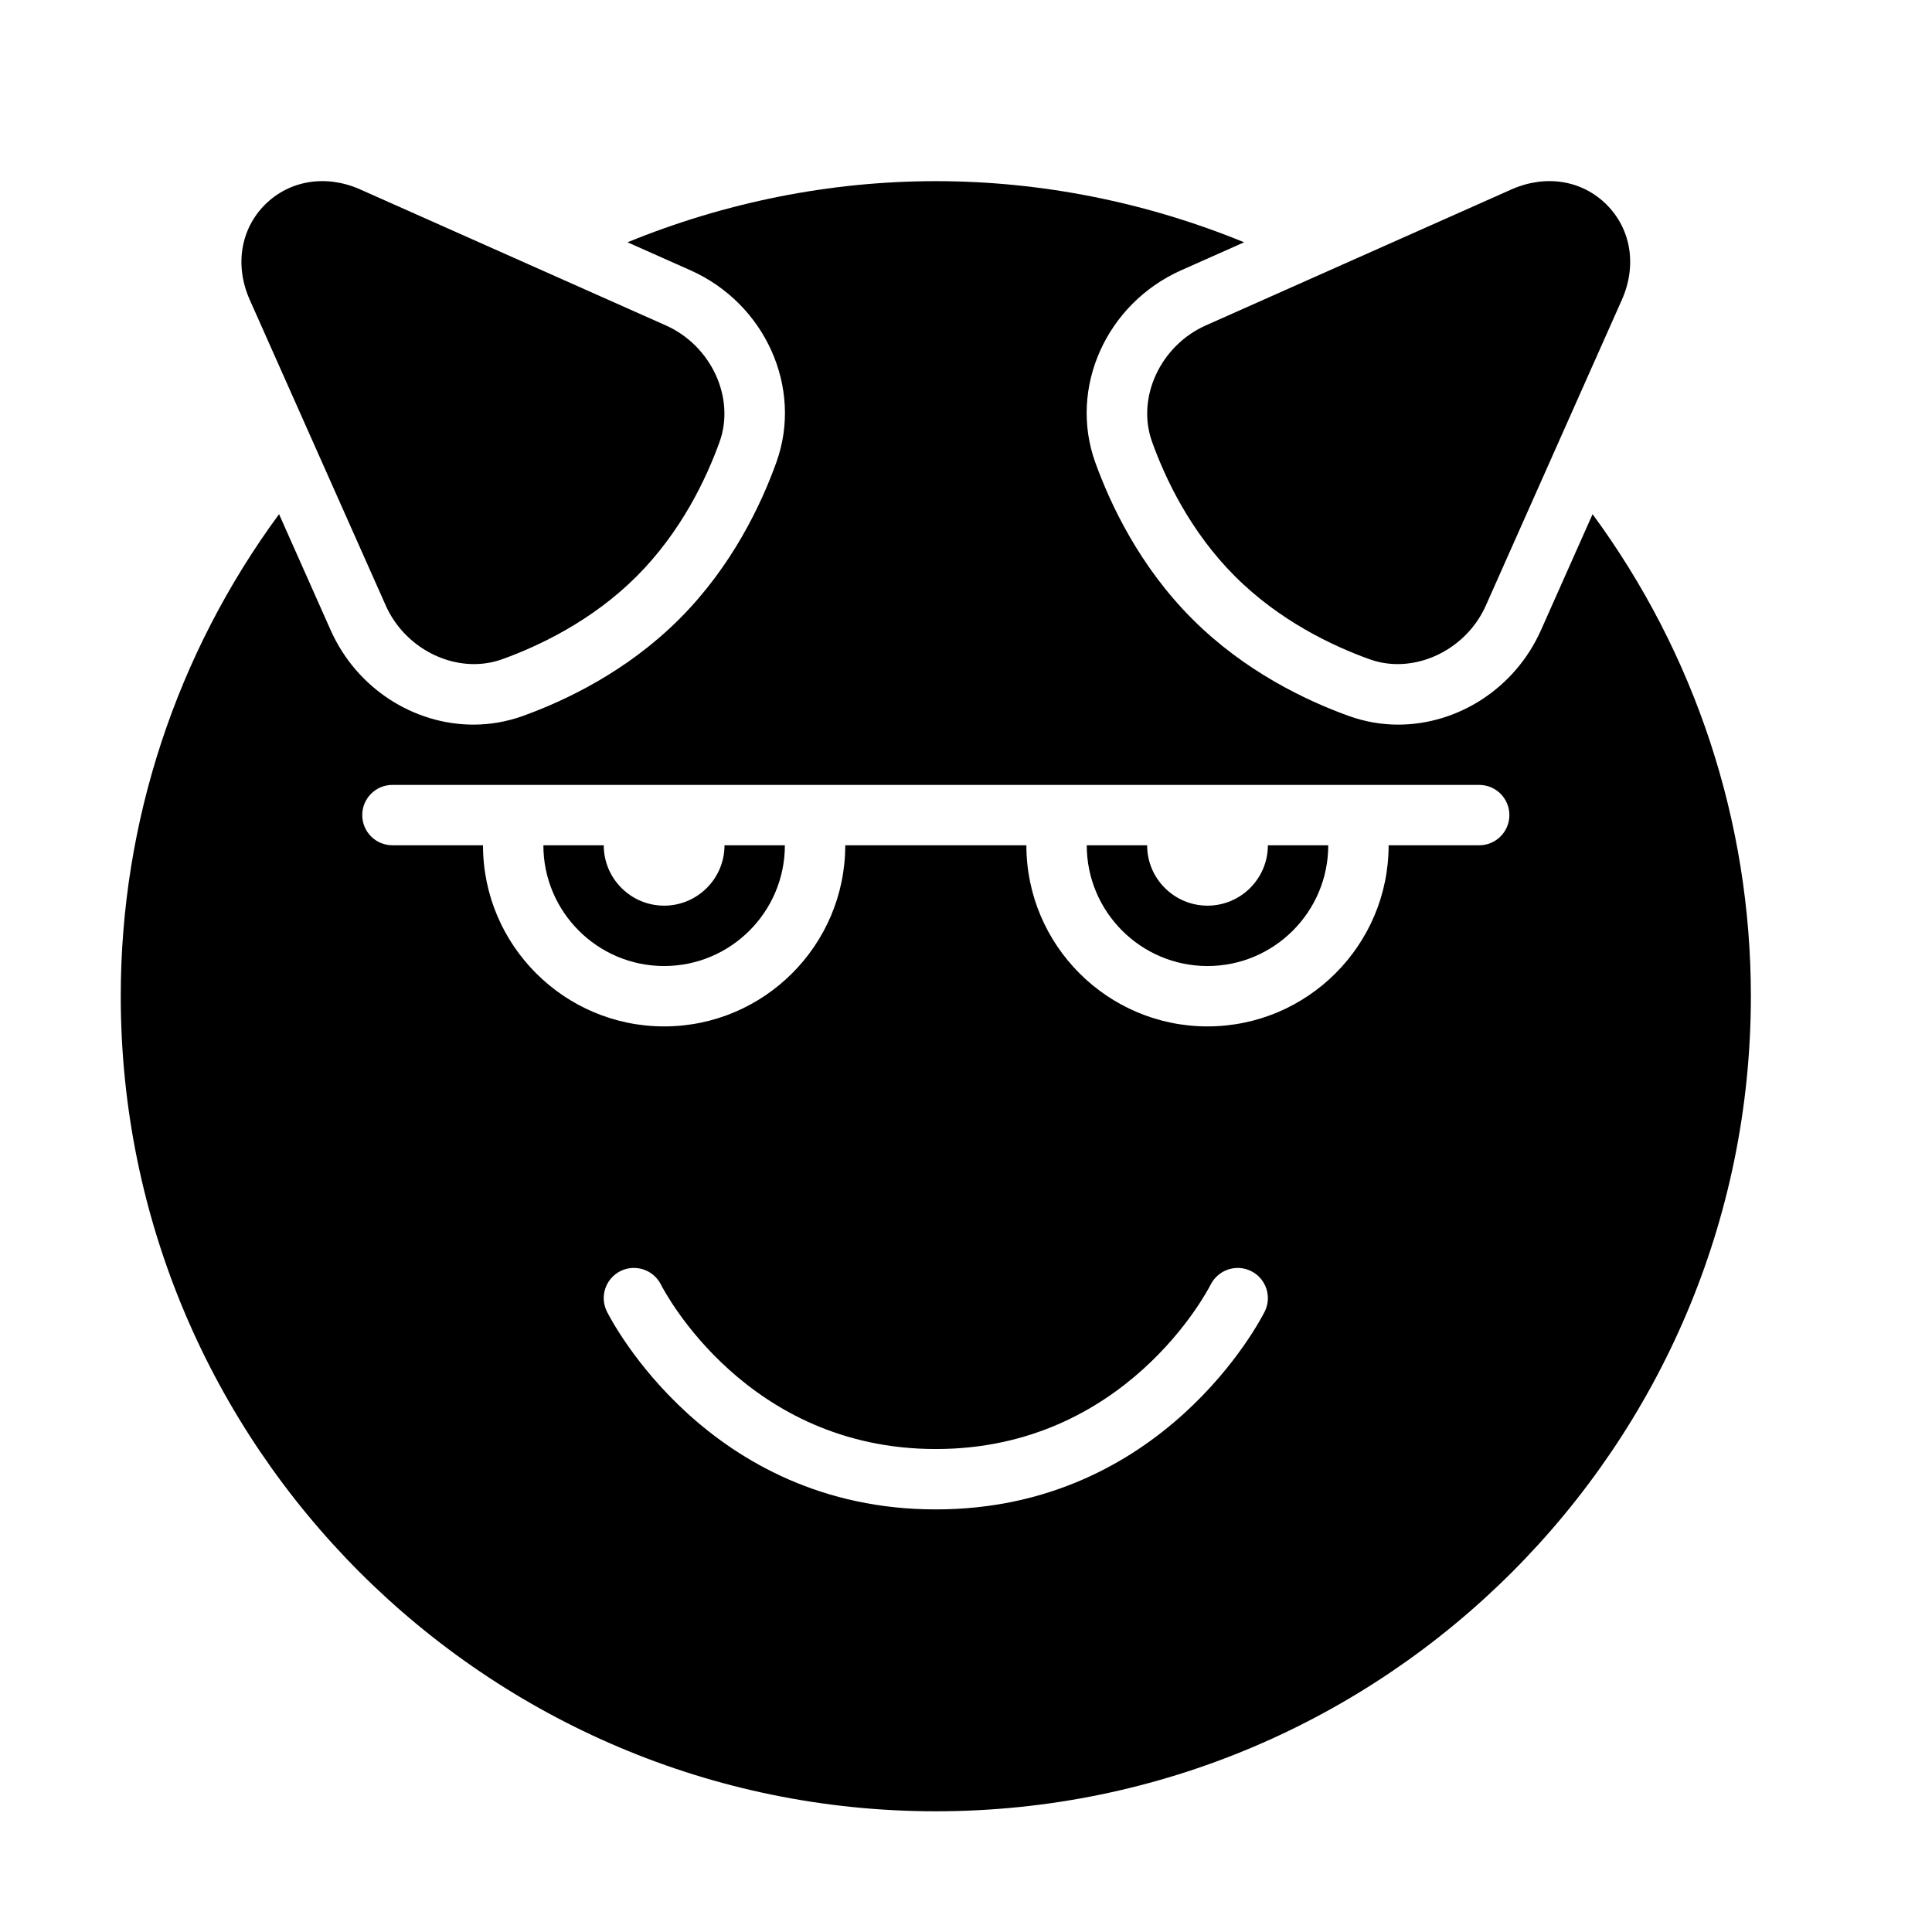 <?xml version="1.0" encoding="UTF-8" standalone="no"?>
<svg width="64px" height="64px" viewBox="0 0 64 64" version="1.1" xmlns="http://www.w3.org/2000/svg" xmlns:xlink="http://www.w3.org/1999/xlink">
    <!-- Generator: Sketch 3.7.2 (28276) - http://www.bohemiancoding.com/sketch -->
    <title>emo-evil</title>
    <desc>Created with Sketch.</desc>
    <defs></defs>
    <g id="64px-Glyph" stroke="none" stroke-width="1" fill="none" fill-rule="evenodd">
        <g id="emo-evil" fill="#000000">
            <path d="M40,30.001 C38.897,30.001 38,29.104 38,28.001 L36,28.001 C36,30.207 37.794,32.001 40,32.001 C42.206,32.001 44,30.207 44,28.001 L42,28.001 C42,29.104 41.102,30.001 40,30.001" id="Fill-259"></path>
            <path d="M49,28.001 L46,28.001 C46,31.31 43.309,34.001 40,34.001 C36.691,34.001 34,31.31 34,28.001 L28,28.001 C28,31.31 25.309,34.001 22,34.001 C18.691,34.001 16,31.31 16,28.001 L13,28.001 C12.447,28.001 12,27.554 12,27.001 C12,26.448 12.447,26.001 13,26.001 L49,26.001 C49.553,26.001 50,26.448 50,27.001 C50,27.554 49.553,28.001 49,28.001 M41.895,43.448 C41.761,43.716 38.531,50.001 31,50.001 C23.469,50.001 20.239,43.716 20.105,43.448 C19.858,42.954 20.059,42.354 20.553,42.106 C21.047,41.862 21.646,42.06 21.894,42.553 C22.015,42.79 24.738,48.001 31,48.001 C37.271,48.001 39.994,42.773 40.106,42.552 C40.357,42.06 40.957,41.861 41.449,42.109 C41.941,42.357 42.141,42.955 41.895,43.448 M52.756,17.033 L51.048,20.872 C50.183,22.815 48.283,24.004 46.318,24.004 C45.773,24.004 45.225,23.912 44.691,23.721 C43.28,23.214 41.234,22.245 39.495,20.504 C37.756,18.767 36.787,16.721 36.28,15.311 C35.396,12.85 36.647,10.058 39.129,8.953 L41.213,8.026 C37.987,6.706 34.514,6.001 31,6.001 C27.487,6.001 24.013,6.706 20.787,8.026 L22.871,8.953 C25.352,10.058 26.603,12.85 25.72,15.31 C25.213,16.721 24.244,18.767 22.503,20.506 C20.766,22.245 18.72,23.214 17.31,23.721 C16.775,23.912 16.227,24.004 15.682,24.004 C13.717,24.004 11.817,22.816 10.952,20.872 L9.244,17.032 C5.852,21.645 4,27.212 4,33.001 C4,47.889 16.112,60.001 31,60.001 C45.888,60.001 58,47.889 58,33.001 C58,27.212 56.148,21.646 52.756,17.033" id="Fill-260"></path>
            <path d="M22,30.001 C20.897,30.001 20,29.104 20,28.001 L18,28.001 C18,30.207 19.794,32.001 22,32.001 C24.206,32.001 26,30.207 26,28.001 L24,28.001 C24,29.104 23.102,30.001 22,30.001" id="Fill-261"></path>
            <path d="M15.702,21.999 C14.505,21.999 13.31,21.25 12.779,20.059 L8.273,9.931 C7.771,8.801 7.965,7.594 8.778,6.779 C9.595,5.967 10.803,5.774 11.93,6.274 L22.057,10.78 C23.561,11.45 24.36,13.179 23.838,14.634 C23.4,15.852 22.568,17.613 21.09,19.091 C19.612,20.569 17.85,21.401 16.633,21.839 C16.33,21.947 16.016,21.999 15.702,21.999" id="Fill-262"></path>
            <path d="M52.812,9.524 L52.822,9.524 L52.812,9.524 Z M46.297,21.999 C45.983,21.999 45.669,21.947 45.367,21.838 C44.15,21.401 42.388,20.569 40.91,19.09 C39.431,17.613 38.599,15.851 38.163,14.633 C37.639,13.178 38.438,11.45 39.943,10.78 L50.071,6.274 C51.2,5.774 52.407,5.966 53.221,6.779 C54.035,7.593 54.228,8.8 53.727,9.93 L49.221,20.058 C48.691,21.25 47.495,21.999 46.297,21.999 L46.297,21.999 Z" id="Fill-263"></path>
        </g>
    </g>
</svg>